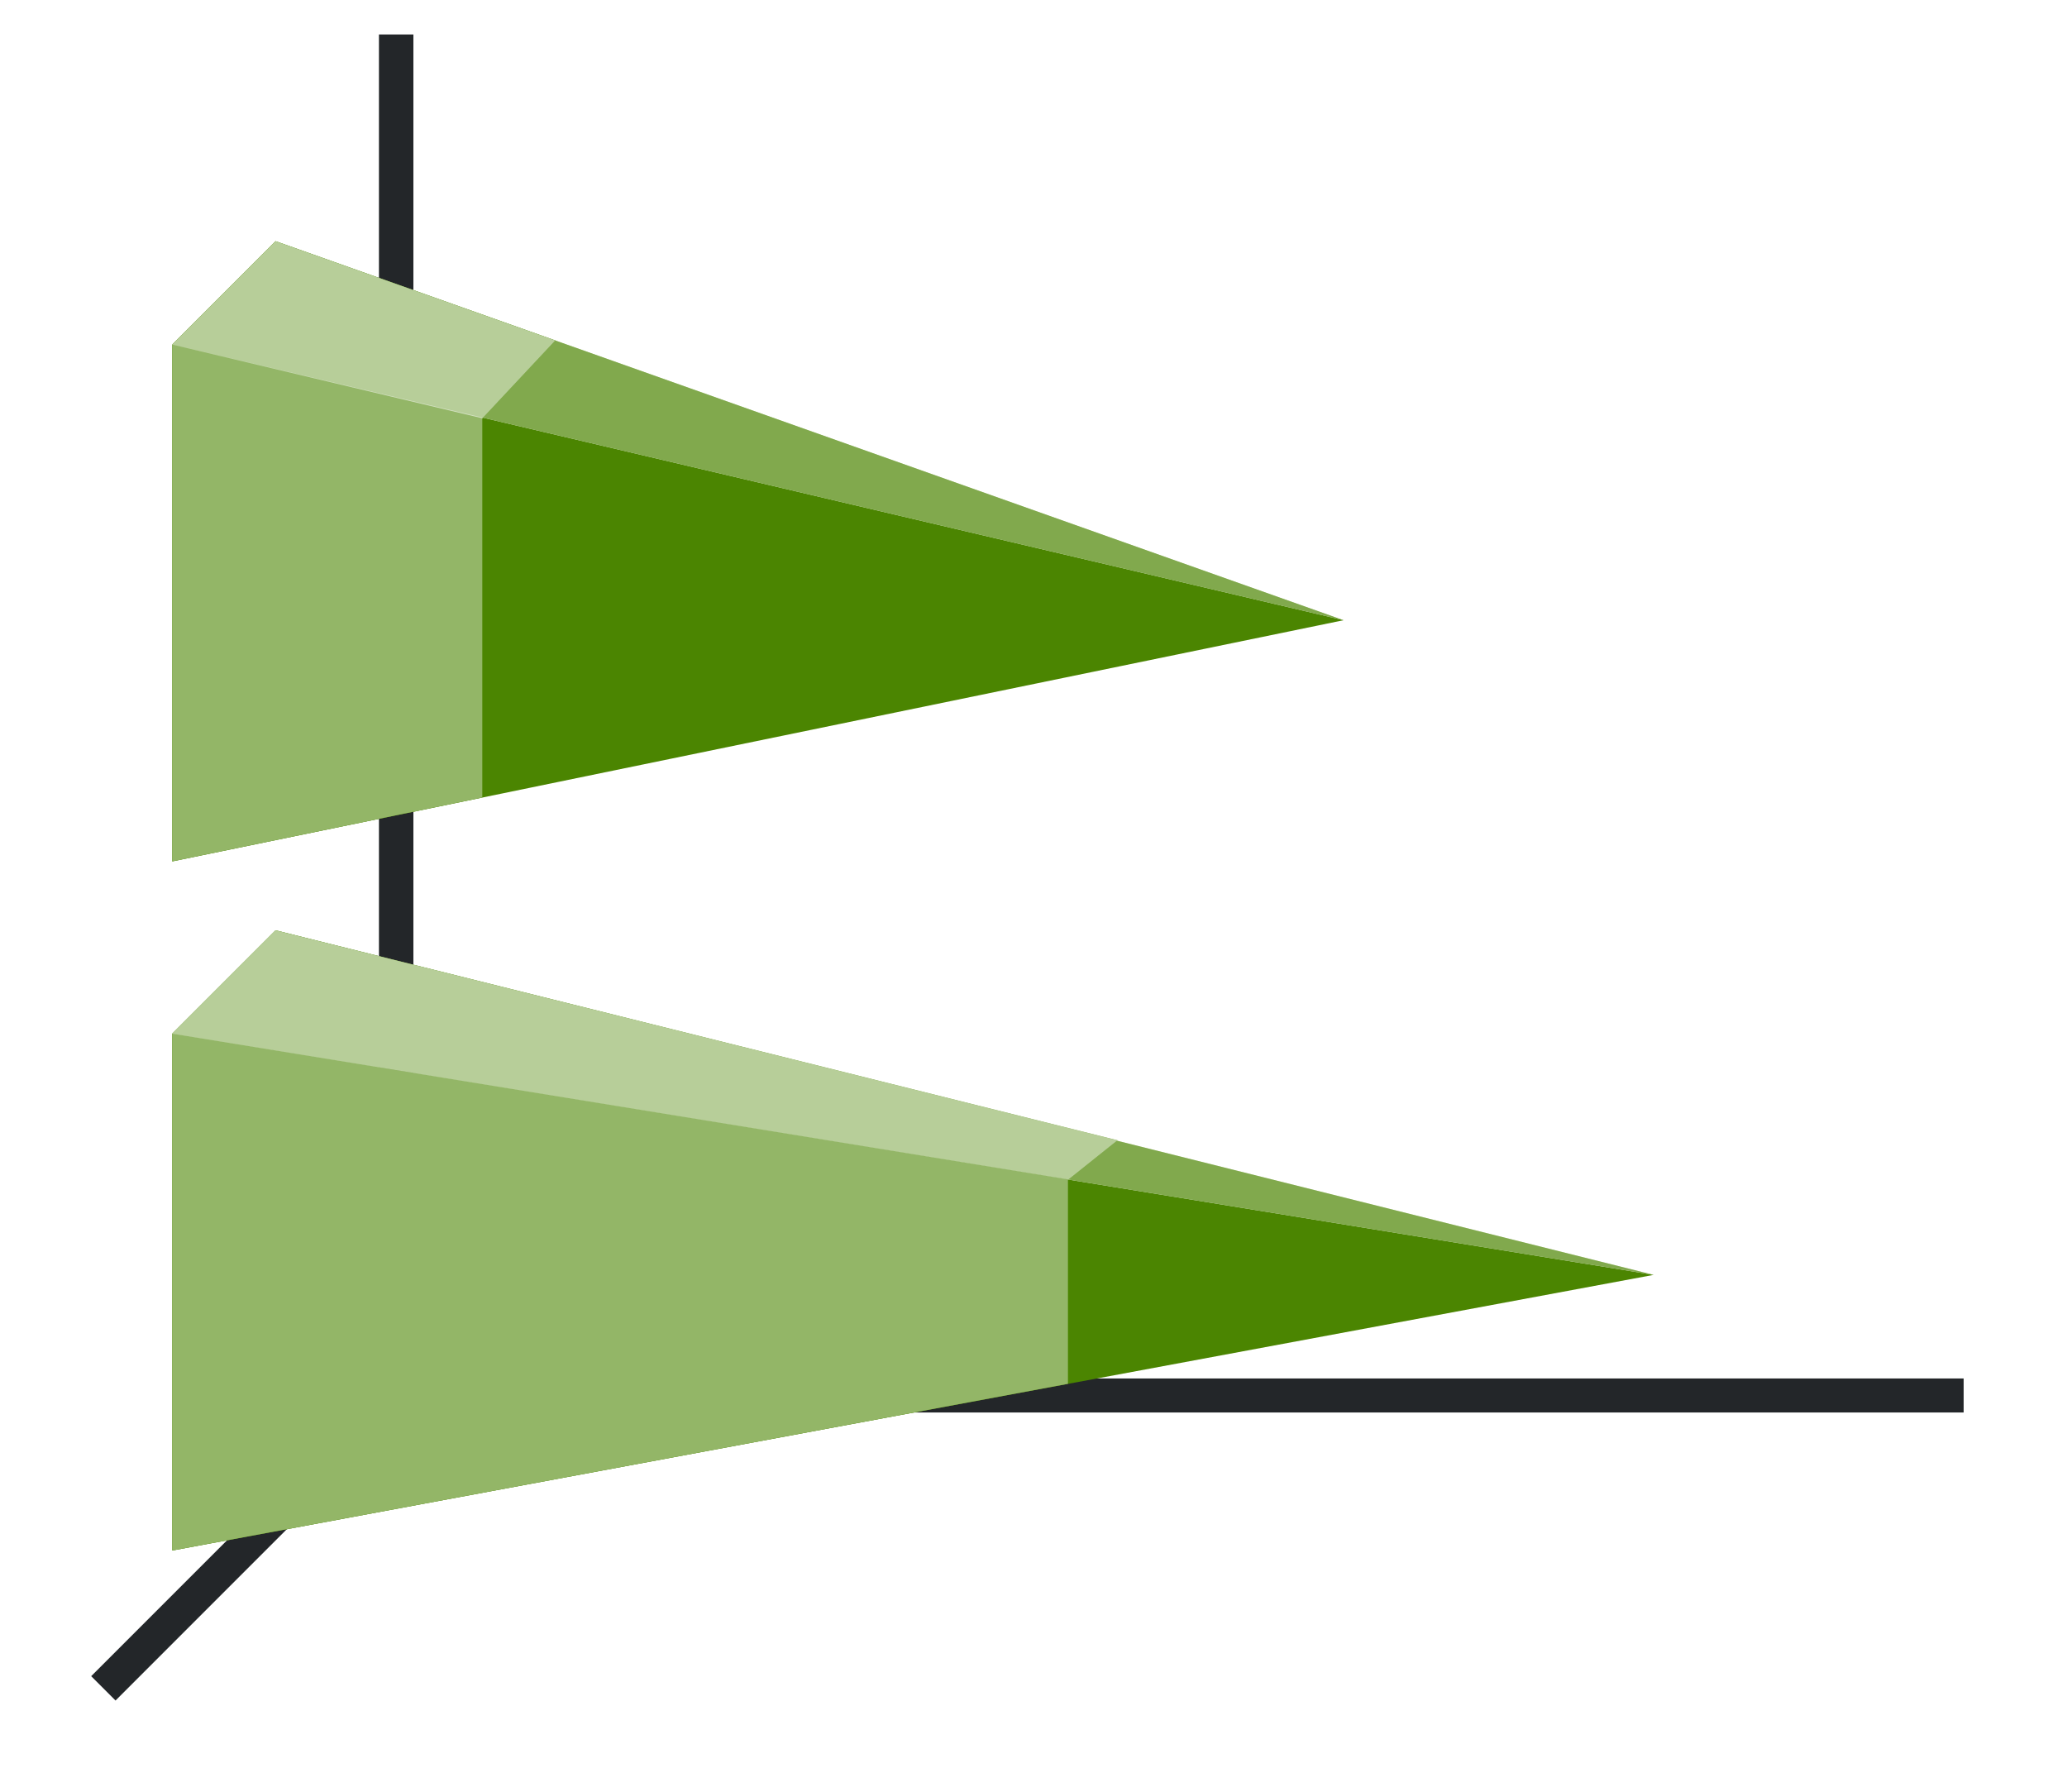 <svg height="52" width="60" xmlns:xlink="http://www.w3.org/1999/xlink" xmlns="http://www.w3.org/2000/svg"><linearGradient id="b"><stop offset="0" stop-color="#e95420"/><stop offset="1" stop-color="#fe865c"/></linearGradient><linearGradient id="c" gradientTransform="matrix(0 1.667 -1.4 0 1469.907 -45)" gradientUnits="userSpaceOnUse" x1="49.5" x2="49.5" xlink:href="#a" y1="1046.362" y2="1016.362"/><linearGradient id="a"><stop offset="0" stop-color="#77216f"/><stop offset="1" stop-color="#a25f9e"/></linearGradient><linearGradient id="d" gradientTransform="matrix(0 1.667 -.833 0 876.968 -65)" gradientUnits="userSpaceOnUse" x1="49.5" x2="49.5" xlink:href="#a" y1="1046.362" y2="1016.362"/><linearGradient id="e" gradientTransform="matrix(0 1.667 -.5 0 528.181 -10)" gradientUnits="userSpaceOnUse" x1="16.5" x2="16.5" xlink:href="#b" y1="1046.362" y2="1028.362"/><linearGradient id="f" gradientTransform="matrix(0 1.667 -1.444 0 1516.412 10)" gradientUnits="userSpaceOnUse" x1="16.5" x2="16.5" xlink:href="#b" y1="1046.362" y2="1028.362"/><path d="M0 0h60v52H0z" fill="#fff"/><path d="m12 40-9 9" fill="none" stroke="#232629"/><path d="M11 40.006h46v.988H11z" fill="#232629"/><path d="M11 1h1v40h-1z" fill="#232629"/><path d="M48 37 5 45V30z" fill="url(#c)" style="fill:#4B8501;fill-opacity:1"/><path d="M39 18 5 25V10z" fill="url(#d)" style="fill:#4B8501;fill-opacity:1"/><path d="M39 18 5 10l3-3zM48 37 5 30l3-3z" fill="#987197" fill-rule="evenodd" style="fill:#4B8501;fill-opacity:1"/><path d="M5 10v15l9-1.854V12.117z" fill="url(#e)" style="fill:#4B8501;fill-opacity:1"/><path d="M39 18 5 10l3-3z" fill="#987197" fill-rule="evenodd" style="fill:#fff;fill-opacity:1;opacity:.3"/><path d="m8 7-3 3 9.004 2.14 2.115-2.26z" fill="#fe865c" fill-rule="evenodd" style="fill:#4B8501;fill-opacity:1"/><path d="M5 30v15l26-4.838v-5.93z" fill="url(#f)" style="fill:#4B8501;fill-opacity:1"/><path d="M48 37 5 30l3-3z" fill="#987197" fill-rule="evenodd" style="fill:#fff;fill-opacity:1;opacity:.3"/><path d="m8 27-3 3 26.014 4.232 1.425-1.138z" fill="#fe865c" fill-rule="evenodd" style="fill:#4B8501;fill-opacity:1"/><path d="M5 10v15l9-1.854V12.117z" fill="url(#e)" style="fill:#fff;fill-opacity:1;opacity:.4"/><path d="M5 30v15l26-4.838v-5.93z" fill="url(#f)" style="fill:#fff;fill-opacity:1;opacity:.4"/><path d="m8 7-3 3 9.004 2.14 2.115-2.26zM8 27l-3 3 26.014 4.232 1.425-1.138z" fill="#fe865c" fill-rule="evenodd" style="fill:#fff;fill-opacity:1;opacity:.6"/></svg>